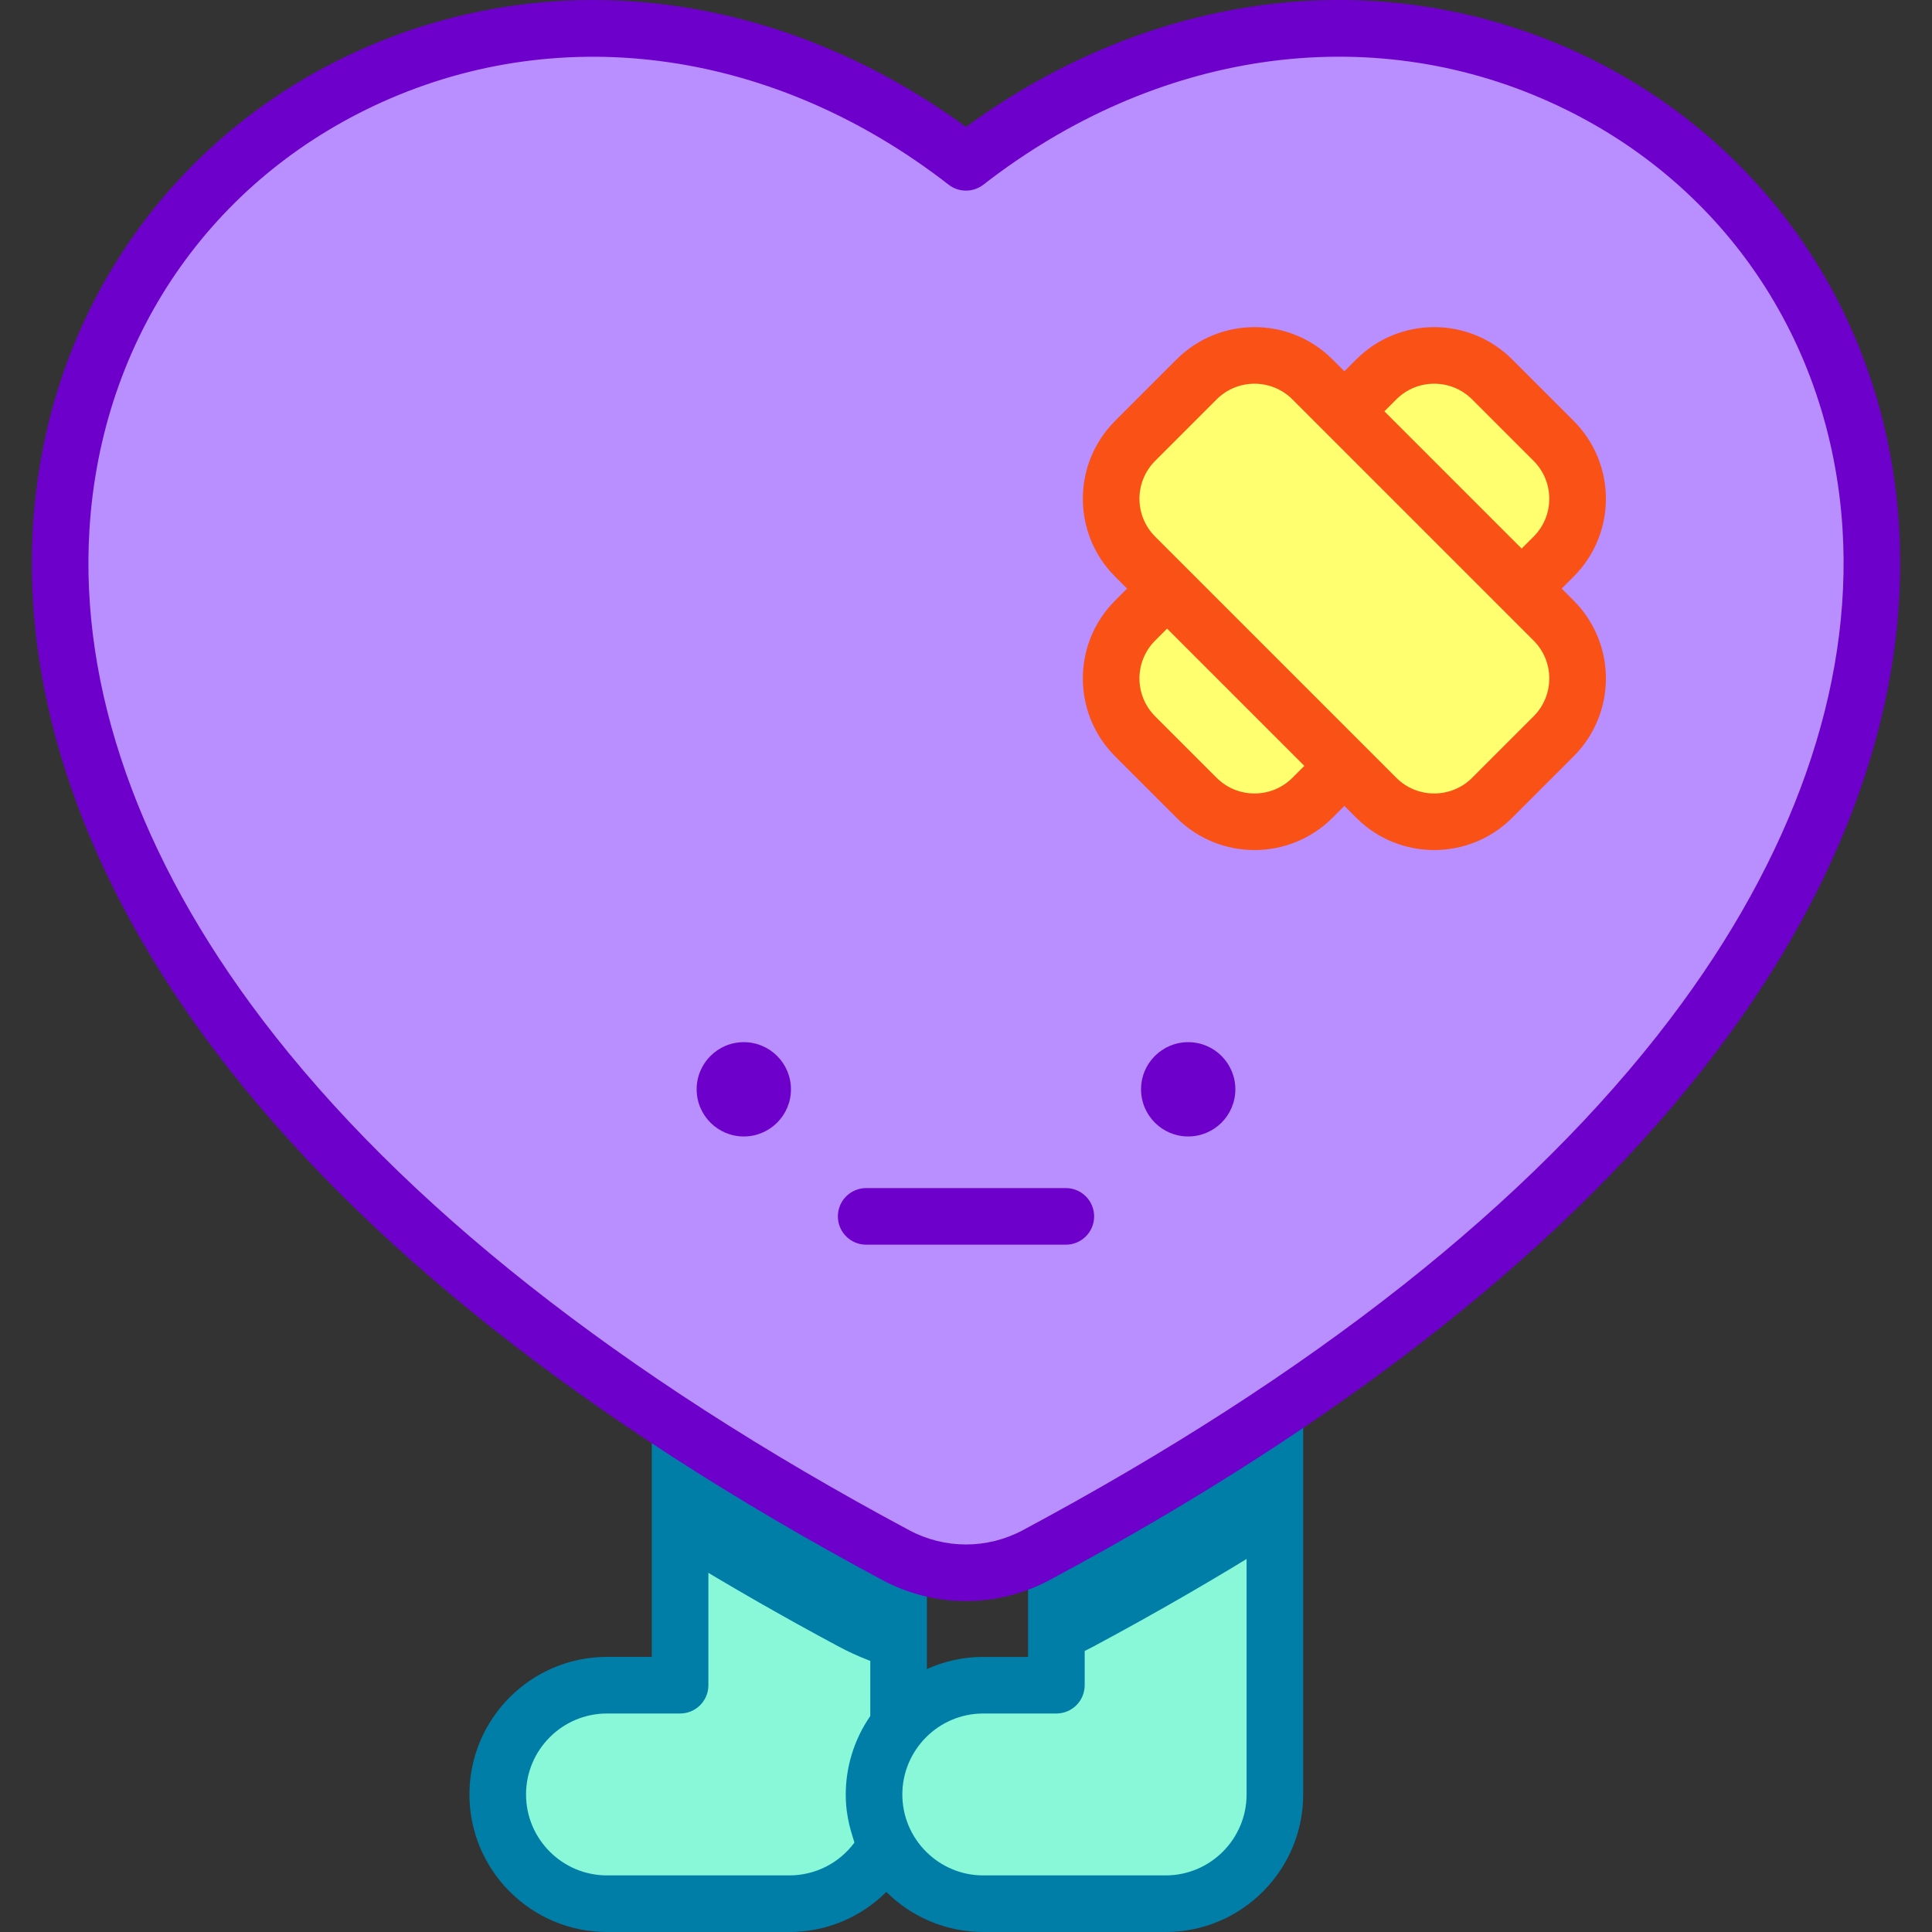 <svg id="Capa_1" enable-background="new 0 0 512 512" height="512" viewBox="0 0 512 512" width="512" xmlns="http://www.w3.org/2000/svg"><rect x="0" y="0" width="512" height="512" fill="#333333" stroke="none"/><g><path d="m238.135 412.498c-.257-.131-.519-.248-.774-.384-20.377-10.917-39.421-22.155-57.128-33.684v68.168h-19.375c-15.989 0-28.951 12.962-28.951 28.951s12.962 28.951 28.951 28.951h48.326c11.181 0 20.875-6.343 25.698-15.623-2.074-3.99-3.253-8.52-3.253-13.328 0-6.934 2.44-13.296 6.505-18.281v-44.77z" fill="#88f8d8"/><path d="m279.955 409.23v37.368h-19.375c-15.989 0-28.951 12.962-28.951 28.951s12.962 28.951 28.951 28.951h48.326c15.989 0 28.951-12.962 28.951-28.951v-101.133c-17.881 11.921-37.191 23.535-57.902 34.814z" fill="#88f8d8"/><path d="m495.777 139.747c-7.091-113.669-138.101-175.759-239.781-96.724-101.612-78.977-232.68-17.003-239.771 96.724-2.744 43.957 13.602 90.609 47.251 134.903 37.677 49.589 96.183 95.835 173.885 137.464 11.67 6.251 25.601 6.26 37.271 0 77.711-41.628 136.208-87.875 173.885-137.464 33.658-44.294 49.994-90.946 47.26-134.903z" fill="#b98eff"/><g fill="#ffff6f"><path d="m403.252 155.985 8.466-8.466c8.475-8.475 8.475-22.215 0-30.69l-16.29-16.29c-8.475-8.475-22.215-8.475-30.69 0l-8.466 8.466z"/><path d="m309.293 155.985-8.466 8.466c-8.475 8.475-8.475 22.215 0 30.69l16.29 16.29c8.475 8.475 22.215 8.475 30.69 0l8.466-8.466z"/></g><path d="m411.718 164.45-63.911-63.911c-8.475-8.475-22.215-8.475-30.69 0l-16.29 16.29c-8.475 8.475-8.475 22.215 0 30.69l63.911 63.911c8.475 8.475 22.215 8.475 30.69 0l16.29-16.29c8.475-8.475 8.475-22.215 0-30.69z" fill="#ffff6f"/><circle cx="314.885" cy="288.68" fill="#6d00ca" r="12.494"/><g><path d="m282.455 329.854h-52.911c-4.142 0-7.499-3.358-7.499-7.499 0-4.142 3.357-7.499 7.499-7.499h52.911c4.142 0 7.499 3.358 7.499 7.499.001 4.141-3.356 7.499-7.499 7.499z" fill="#6d00ca"/></g><circle cx="197.115" cy="288.68" fill="#6d00ca" r="12.494"/><g fill="#007ea8"><path d="m337.857 369.917c-4.142 0-7.499 3.357-7.499 7.499v98.133c0 11.828-9.623 21.452-21.451 21.452h-48.327c-11.84 0-21.451-9.65-21.451-21.452 0-11.672 9.483-21.452 21.451-21.452h19.375c4.142 0 7.499-3.358 7.499-7.499v-34.368c0-4.142-3.357-7.5-7.499-7.5s-7.499 3.358-7.499 7.5v26.869h-11.876c-5.325 0-10.382 1.157-14.946 3.218v-26.819c0-4.142-3.357-7.499-7.499-7.499s-7.499 3.358-7.499 7.499v39.273c-4.364 6.286-6.505 13.651-6.505 20.778 0 6.345 1.687 10.571 2.305 12.748-4.009 5.438-10.36 8.704-17.251 8.704h-48.326c-11.828 0-21.451-9.623-21.451-21.452s9.623-21.452 21.451-21.452h19.374c4.142 0 7.499-3.358 7.499-7.499v-65.169c0-4.141-3.357-7.499-7.499-7.499s-7.499 3.358-7.499 7.499v57.67h-11.875c-20.099 0-36.45 16.352-36.45 36.451s16.349 36.45 36.448 36.45h48.326c9.823 0 18.982-3.916 25.703-10.623 6.595 6.561 15.679 10.623 25.694 10.623h48.326c20.099 0 36.45-16.352 36.45-36.451v-98.133c.001-4.142-3.356-7.499-7.499-7.499z"/><path d="m279.955 409.23v31.448c3.365-1.197 6.644-2.643 9.798-4.334 16.888-9.047 32.919-18.328 48.104-27.825v-34.103c-17.881 11.921-37.191 23.535-57.902 34.814z"/><path d="m237.36 412.114c-20.377-10.917-39.421-22.155-57.128-33.684v33.861c13.365 8.185 27.364 16.207 42.009 24.052 5.036 2.698 10.383 4.772 15.894 6.197v-30.042c-.258-.131-.519-.248-.775-.384z"/></g><path d="m503.261 139.282s0-.001 0-.002c-3.558-57.045-37.305-103.779-86.318-125.895-51.873-23.407-111.634-15.779-160.947 20.251-49.31-36.025-109.074-43.647-160.962-20.232-49.129 22.171-82.745 68.966-86.293 125.874v.002c-2.857 45.771 14.005 94.15 48.763 139.907.002.002.004.004.006.007 38.328 50.442 97.647 97.387 176.309 139.53.002.001.004.002.006.003 13.881 7.432 30.458 7.447 44.347-.003s0 0 0 0c.001 0 .002-.001.004-.002.001 0 .002-.001.003-.002 78.654-42.134 137.973-89.079 176.307-139.531 0 0 .001-.001.002-.002 34.756-45.739 51.622-94.118 48.773-139.905zm-232.17 266.221c0 .001 0 .001 0 0-.002.001-.003.001-.004.002-9.443 5.064-20.724 5.064-30.183-.001-.001 0-.001-.001-.002-.001-76.75-41.119-134.434-86.668-171.45-135.383-.001-.002-.003-.004-.004-.006-32.552-42.851-48.367-87.77-45.738-129.899 0 0 0 0 0-.001 3.14-50.363 32.11-92.657 77.494-113.138 48.352-21.821 104.498-13.645 150.19 21.868 2.733 2.118 6.537 2.069 9.204 0 45.695-35.518 101.836-43.701 150.175-21.888 45.398 20.485 74.376 62.787 77.518 113.158v.001c2.62 42.146-13.198 87.063-45.746 129.898 0 .001-.001.001-.001.002-37.022 48.726-94.708 94.278-171.453 135.388z" fill="#6d00ca"/><path d="m413.858 155.984 3.162-3.162c11.411-11.409 11.415-29.882.001-41.296l-16.29-16.291c-11.386-11.385-29.912-11.384-41.296 0l-3.163 3.163-3.163-3.163c-11.384-11.385-29.91-11.384-41.296 0l-16.29 16.29c-11.41 11.41-11.413 29.883 0 41.295l3.163 3.163-3.163 3.163c-11.41 11.41-11.413 29.883 0 41.296l16.291 16.29c11.384 11.385 29.909 11.384 41.296 0l3.162-3.163 3.163 3.163c11.385 11.384 29.91 11.385 41.297 0l16.29-16.29c11.41-11.41 11.413-29.883 0-41.296zm-71.355 50.143c-5.536 5.536-14.546 5.538-20.083 0l-16.29-16.291c-5.55-5.549-5.551-14.533 0-20.083l3.162-3.163 36.374 36.374zm27.538-100.285c5.534-5.537 14.544-5.539 20.083 0l16.29 16.29c5.55 5.55 5.551 14.533 0 20.083l-3.162 3.163-36.374-36.374zm36.374 83.995-16.289 16.29c-5.538 5.536-14.549 5.538-20.084 0l-63.912-63.912c-5.549-5.55-5.55-14.533.001-20.083l16.29-16.29c5.535-5.537 14.545-5.538 20.083 0 14.099 14.099 12.172 12.172 63.911 63.912 5.55 5.55 5.55 14.532 0 20.083z" fill="#f95116"/></g></svg>